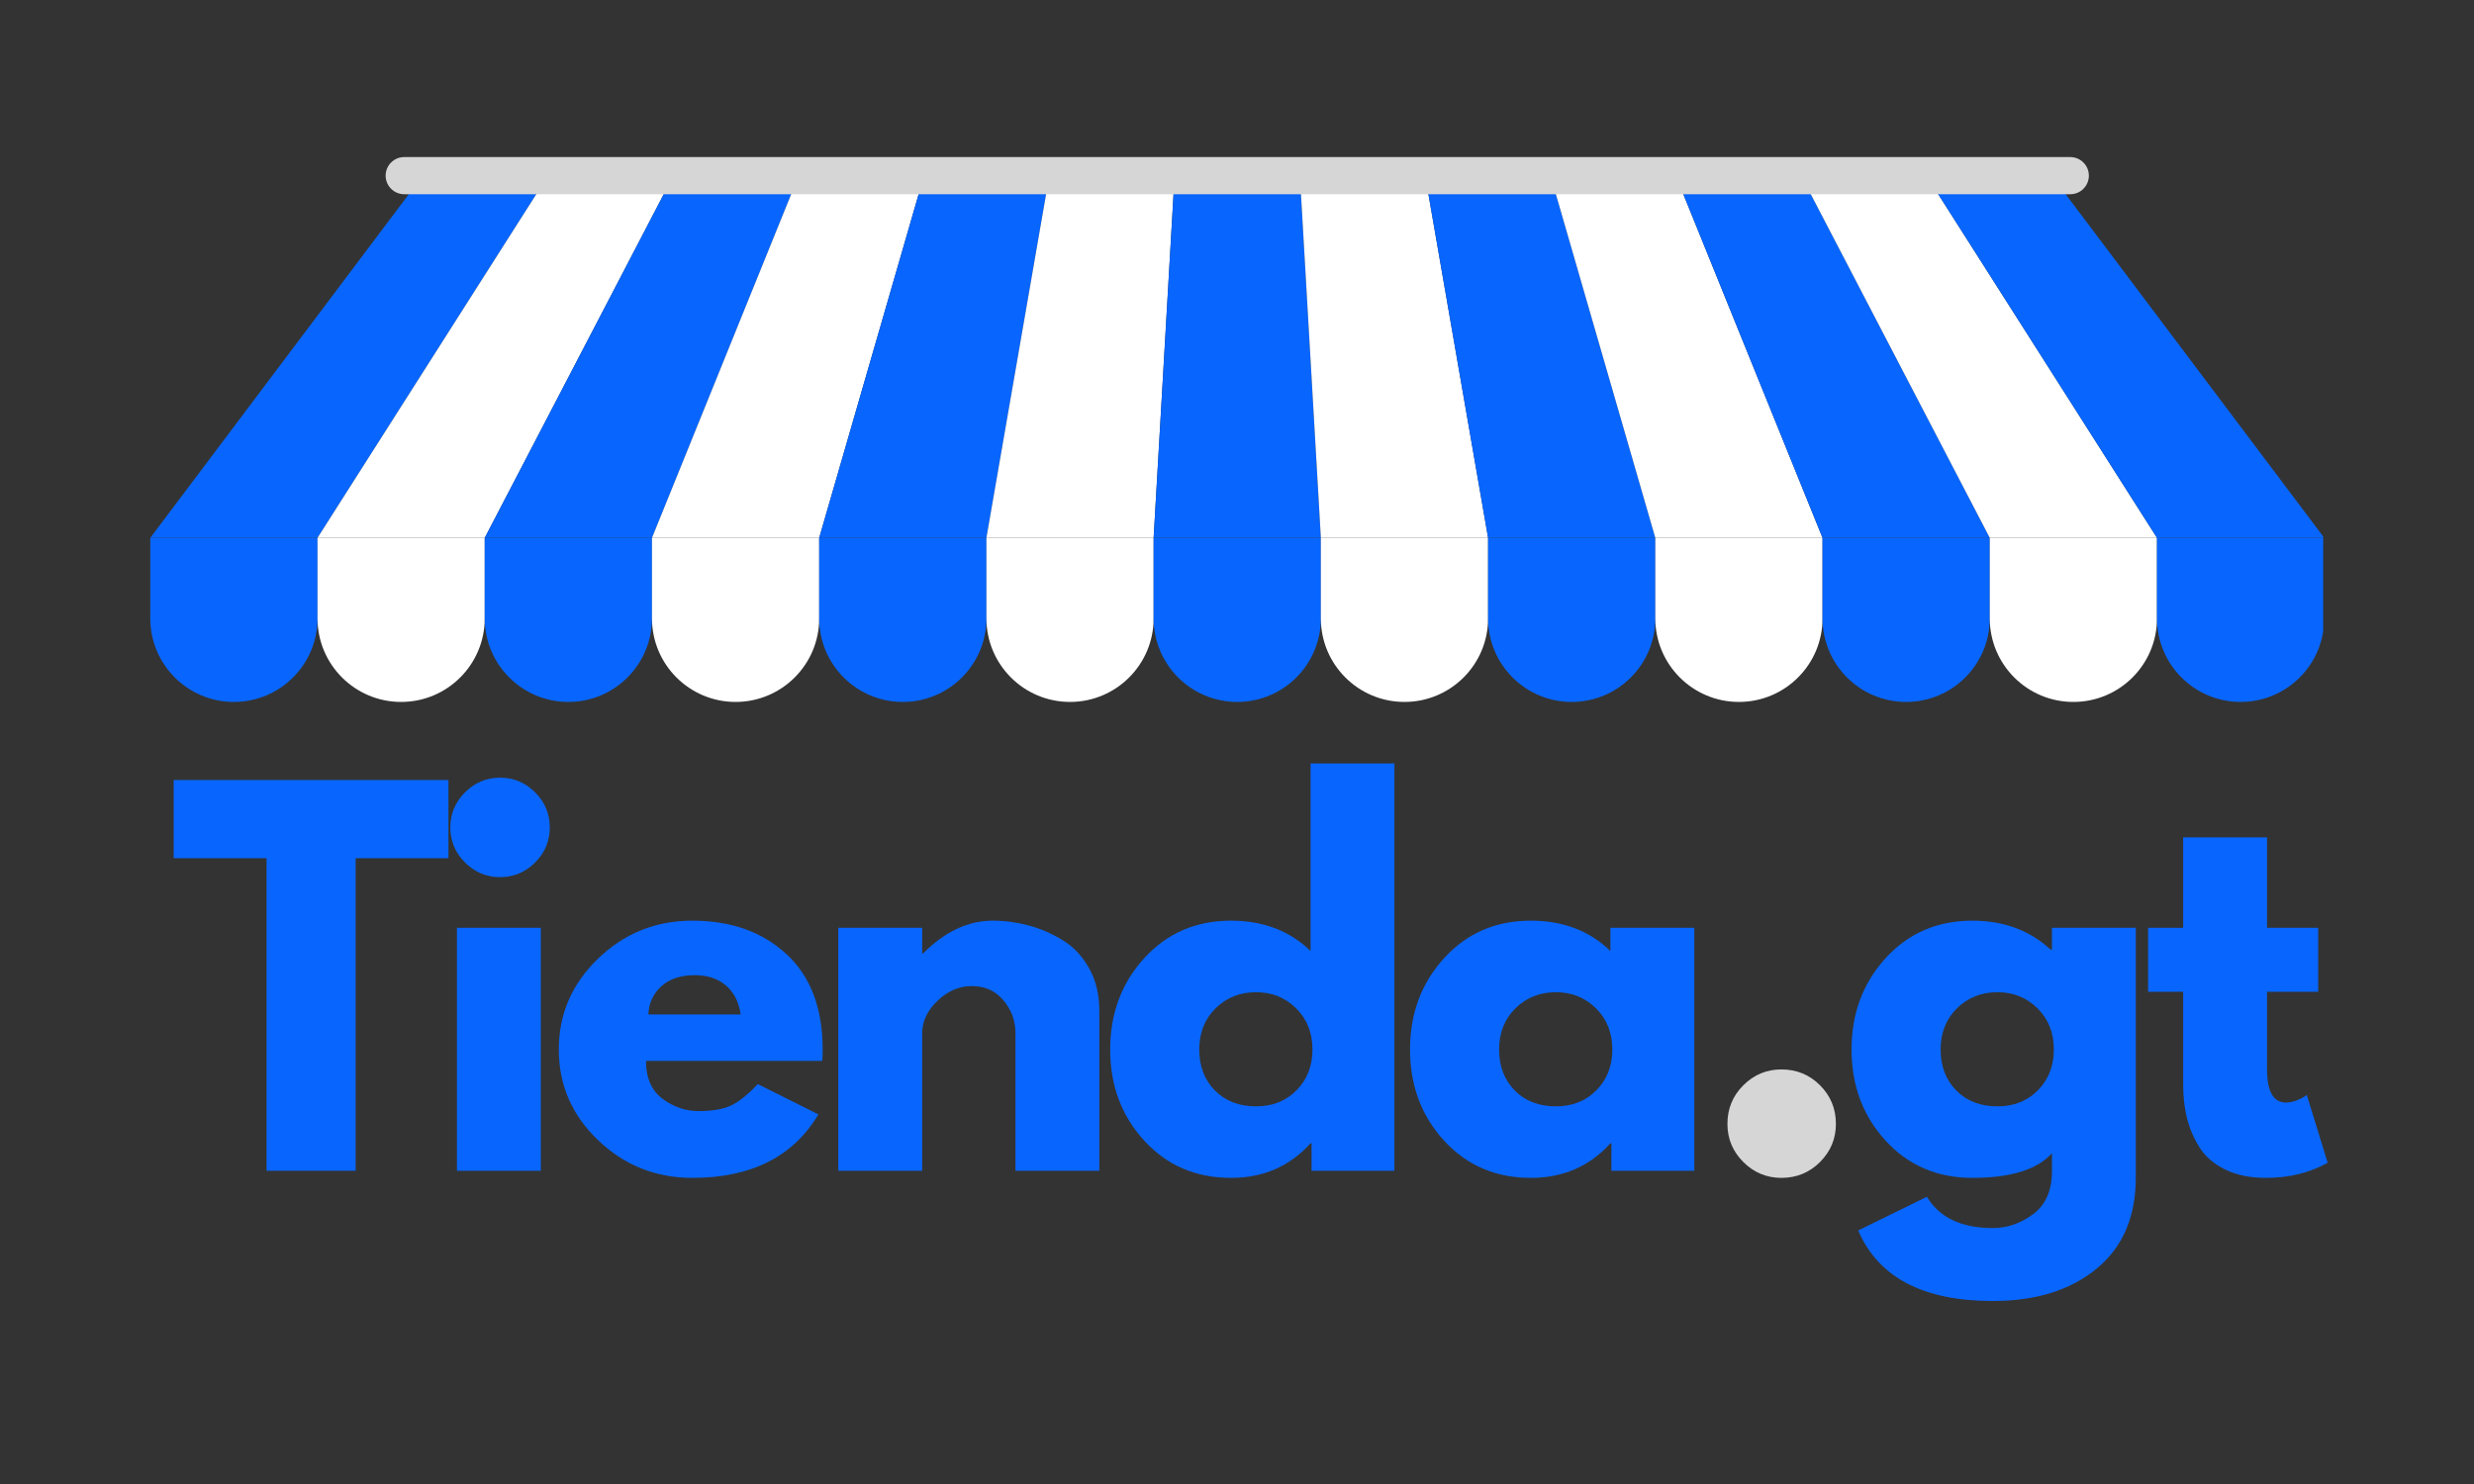 <svg xmlns="http://www.w3.org/2000/svg" xmlns:xlink="http://www.w3.org/1999/xlink" width="1500" zoomAndPan="magnify" viewBox="0 0 1125 675" height="900" preserveAspectRatio="xMidYMid meet" version="1.0"><rect x="0" y="0" width="1125" height="675" fill="#333333" stroke="none"/><defs><g/><clipPath id="8b99ac263e"><path d="M 68.23 79 L 250 79 L 250 245 L 68.23 245 Z M 68.23 79 " clip-rule="nonzero"/></clipPath><clipPath id="8608a74f85"><path d="M 68.23 244 L 145 244 L 145 319.656 L 68.23 319.656 Z M 68.23 244 " clip-rule="nonzero"/></clipPath><clipPath id="11be945d6f"><path d="M 144 244 L 221 244 L 221 319.656 L 144 319.656 Z M 144 244 " clip-rule="nonzero"/></clipPath><clipPath id="a0ddf8fc8e"><path d="M 220 244 L 297 244 L 297 319.656 L 220 319.656 Z M 220 244 " clip-rule="nonzero"/></clipPath><clipPath id="8f096a5261"><path d="M 296 244 L 373 244 L 373 319.656 L 296 319.656 Z M 296 244 " clip-rule="nonzero"/></clipPath><clipPath id="3e786927dc"><path d="M 372 244 L 449 244 L 449 319.656 L 372 319.656 Z M 372 244 " clip-rule="nonzero"/></clipPath><clipPath id="a53e744e58"><path d="M 448 244 L 525 244 L 525 319.656 L 448 319.656 Z M 448 244 " clip-rule="nonzero"/></clipPath><clipPath id="1bd8a0e28d"><path d="M 524 244 L 601 244 L 601 319.656 L 524 319.656 Z M 524 244 " clip-rule="nonzero"/></clipPath><clipPath id="cab30319de"><path d="M 600 244 L 677 244 L 677 319.656 L 600 319.656 Z M 600 244 " clip-rule="nonzero"/></clipPath><clipPath id="00973f766e"><path d="M 676 244 L 753 244 L 753 319.656 L 676 319.656 Z M 676 244 " clip-rule="nonzero"/></clipPath><clipPath id="3713214728"><path d="M 752 244 L 829 244 L 829 319.656 L 752 319.656 Z M 752 244 " clip-rule="nonzero"/></clipPath><clipPath id="f8032c7d65"><path d="M 828 244 L 905 244 L 905 319.656 L 828 319.656 Z M 828 244 " clip-rule="nonzero"/></clipPath><clipPath id="8a6de92fd4"><path d="M 904 244 L 981 244 L 981 319.656 L 904 319.656 Z M 904 244 " clip-rule="nonzero"/></clipPath><clipPath id="9a3fd97c12"><path d="M 875 79 L 1056.43 79 L 1056.43 245 L 875 245 Z M 875 79 " clip-rule="nonzero"/></clipPath><clipPath id="73fefce1af"><path d="M 980 244 L 1056.43 244 L 1056.43 319.656 L 980 319.656 Z M 980 244 " clip-rule="nonzero"/></clipPath><clipPath id="5045389005"><path d="M 175 71.18 L 950 71.18 L 950 89 L 175 89 Z M 175 71.18 " clip-rule="nonzero"/></clipPath></defs><g clip-path="url(#8b99ac263e)"><path fill="#0866ff" d="M 249.242 79.891 L 192.258 79.891 L 68.344 244.645 L 144.383 244.645 L 249.242 79.891 " fill-opacity="1" fill-rule="nonzero"/></g><g clip-path="url(#8608a74f85)"><path fill="#0866ff" d="M 68.344 244.645 L 68.344 281.262 C 68.344 302.262 85.367 319.277 106.367 319.277 C 127.359 319.277 144.383 302.262 144.383 281.262 L 144.383 244.645 L 68.344 244.645 " fill-opacity="1" fill-rule="nonzero"/></g><g clip-path="url(#11be945d6f)"><path fill="#ffffff" d="M 144.383 244.645 L 144.383 281.262 C 144.383 302.262 161.406 319.277 182.406 319.277 C 203.406 319.277 220.422 302.262 220.422 281.262 L 220.422 244.645 L 144.383 244.645 " fill-opacity="1" fill-rule="nonzero"/></g><path fill="#ffffff" d="M 220.422 244.645 L 306.215 79.891 L 249.242 79.891 L 144.383 244.645 L 220.422 244.645 " fill-opacity="1" fill-rule="nonzero"/><g clip-path="url(#a0ddf8fc8e)"><path fill="#0866ff" d="M 220.422 244.645 L 220.422 281.262 C 220.422 302.262 237.445 319.277 258.445 319.277 C 279.449 319.277 296.473 302.262 296.473 281.262 L 296.473 244.645 L 220.422 244.645 " fill-opacity="1" fill-rule="nonzero"/></g><path fill="#0866ff" d="M 296.473 244.645 L 363.195 79.891 L 306.215 79.891 L 220.422 244.645 L 296.473 244.645 " fill-opacity="1" fill-rule="nonzero"/><path fill="#ffffff" d="M 372.512 244.645 L 420.168 79.891 L 363.195 79.891 L 296.473 244.645 L 372.512 244.645 " fill-opacity="1" fill-rule="nonzero"/><g clip-path="url(#8f096a5261)"><path fill="#ffffff" d="M 296.473 244.645 L 296.473 281.262 C 296.473 302.262 313.496 319.277 334.488 319.277 C 355.488 319.277 372.512 302.262 372.512 281.262 L 372.512 244.645 L 296.473 244.645 " fill-opacity="1" fill-rule="nonzero"/></g><path fill="#0866ff" d="M 448.551 244.645 L 477.152 79.891 L 420.168 79.891 L 372.512 244.645 L 448.551 244.645 " fill-opacity="1" fill-rule="nonzero"/><g clip-path="url(#3e786927dc)"><path fill="#0866ff" d="M 372.512 244.645 L 372.512 281.262 C 372.512 302.262 389.535 319.277 410.527 319.277 L 410.535 319.277 C 431.527 319.277 448.551 302.262 448.551 281.262 L 448.551 244.645 L 372.512 244.645 " fill-opacity="1" fill-rule="nonzero"/></g><path fill="#ffffff" d="M 524.59 244.645 L 534.125 79.891 L 477.152 79.891 L 448.551 244.645 L 524.59 244.645 " fill-opacity="1" fill-rule="nonzero"/><g clip-path="url(#a53e744e58)"><path fill="#ffffff" d="M 448.551 244.645 L 448.551 281.262 C 448.551 302.262 465.574 319.277 486.574 319.277 C 507.566 319.277 524.59 302.262 524.59 281.262 L 524.59 244.645 L 448.551 244.645 " fill-opacity="1" fill-rule="nonzero"/></g><path fill="#0866ff" d="M 600.641 244.645 L 591.105 79.891 L 534.125 79.891 L 524.59 244.645 L 600.641 244.645 " fill-opacity="1" fill-rule="nonzero"/><g clip-path="url(#1bd8a0e28d)"><path fill="#0866ff" d="M 524.59 244.645 L 524.59 281.262 C 524.59 302.262 541.613 319.277 562.613 319.277 C 583.613 319.277 600.629 302.262 600.629 281.262 L 600.629 244.645 L 524.59 244.645 " fill-opacity="1" fill-rule="nonzero"/></g><path fill="#ffffff" d="M 676.68 244.645 L 648.078 79.891 L 591.105 79.891 L 600.641 244.645 L 676.68 244.645 " fill-opacity="1" fill-rule="nonzero"/><g clip-path="url(#cab30319de)"><path fill="#ffffff" d="M 600.629 244.645 L 600.629 281.262 C 600.629 302.262 617.652 319.277 638.652 319.277 C 659.656 319.277 676.68 302.262 676.68 281.262 L 676.68 244.645 L 600.629 244.645 " fill-opacity="1" fill-rule="nonzero"/></g><g clip-path="url(#00973f766e)"><path fill="#0866ff" d="M 676.68 244.645 L 676.68 281.262 C 676.68 302.262 693.703 319.277 714.695 319.277 C 735.695 319.277 752.719 302.262 752.719 281.262 L 752.719 244.645 L 676.68 244.645 " fill-opacity="1" fill-rule="nonzero"/></g><path fill="#0866ff" d="M 752.719 244.645 L 705.062 79.891 L 648.078 79.891 L 676.68 244.645 L 752.719 244.645 " fill-opacity="1" fill-rule="nonzero"/><path fill="#ffffff" d="M 828.758 244.645 L 762.035 79.891 L 705.062 79.891 L 752.719 244.645 L 828.758 244.645 " fill-opacity="1" fill-rule="nonzero"/><g clip-path="url(#3713214728)"><path fill="#ffffff" d="M 752.719 244.645 L 752.719 281.262 C 752.719 302.262 769.742 319.277 790.742 319.277 C 811.742 319.277 828.758 302.262 828.758 281.262 L 828.758 244.645 L 752.719 244.645 " fill-opacity="1" fill-rule="nonzero"/></g><path fill="#0866ff" d="M 904.805 244.645 L 819.016 79.891 L 762.035 79.891 L 828.758 244.645 L 904.805 244.645 " fill-opacity="1" fill-rule="nonzero"/><g clip-path="url(#f8032c7d65)"><path fill="#0866ff" d="M 828.758 244.645 L 828.758 281.262 C 828.758 302.262 845.781 319.277 866.781 319.277 C 887.781 319.277 904.805 302.262 904.805 281.262 L 904.805 244.645 L 828.758 244.645 " fill-opacity="1" fill-rule="nonzero"/></g><path fill="#ffffff" d="M 980.848 244.645 L 875.988 79.891 L 819.016 79.891 L 904.805 244.645 L 980.848 244.645 " fill-opacity="1" fill-rule="nonzero"/><g clip-path="url(#8a6de92fd4)"><path fill="#ffffff" d="M 904.805 244.645 L 904.805 281.262 C 904.805 302.262 921.82 319.277 942.82 319.277 C 963.824 319.277 980.848 302.262 980.848 281.262 L 980.848 244.645 L 904.805 244.645 " fill-opacity="1" fill-rule="nonzero"/></g><g clip-path="url(#9a3fd97c12)"><path fill="#0866ff" d="M 1056.887 244.645 L 932.969 79.891 L 875.988 79.891 L 980.848 244.645 L 1056.887 244.645 " fill-opacity="1" fill-rule="nonzero"/></g><g clip-path="url(#73fefce1af)"><path fill="#0866ff" d="M 980.848 244.645 L 980.848 281.262 C 980.848 302.262 997.871 319.277 1018.863 319.277 C 1039.863 319.277 1056.887 302.262 1056.887 281.262 L 1056.887 244.645 L 980.848 244.645 " fill-opacity="1" fill-rule="nonzero"/></g><g clip-path="url(#5045389005)"><path fill="#d6d6d6" d="M 941.414 71.445 L 183.812 71.445 C 179.148 71.445 175.363 75.223 175.363 79.891 C 175.363 84.559 179.148 88.344 183.812 88.344 L 941.414 88.344 C 946.082 88.344 949.867 84.559 949.867 79.891 C 949.867 75.223 946.082 71.445 941.414 71.445 " fill-opacity="1" fill-rule="nonzero"/></g><g fill="#0866ff" fill-opacity="1"><g transform="translate(77.259, 532.525)"><g><path d="M 1.719 -142.172 L 1.719 -177.719 L 126.672 -177.719 L 126.672 -142.172 L 84.453 -142.172 L 84.453 0 L 43.953 0 L 43.953 -142.172 Z M 1.719 -142.172 "/></g></g></g><g fill="#0866ff" fill-opacity="1"><g transform="translate(194.87, 532.525)"><g><path d="M 16.578 -172.109 C 21.035 -176.566 26.352 -178.797 32.531 -178.797 C 38.707 -178.797 44.02 -176.566 48.469 -172.109 C 52.914 -167.66 55.141 -162.348 55.141 -156.172 C 55.141 -150.004 52.914 -144.691 48.469 -140.234 C 44.02 -135.785 38.707 -133.562 32.531 -133.562 C 26.352 -133.562 21.035 -135.785 16.578 -140.234 C 12.129 -144.691 9.906 -150.004 9.906 -156.172 C 9.906 -162.348 12.129 -167.66 16.578 -172.109 Z M 12.922 -110.516 L 12.922 0 L 51.062 0 L 51.062 -110.516 Z M 12.922 -110.516 "/></g></g></g><g fill="#0866ff" fill-opacity="1"><g transform="translate(249.152, 532.525)"><g><path d="M 124.734 -49.984 L 44.594 -49.984 C 44.594 -42.223 47.102 -36.473 52.125 -32.734 C 57.156 -29.004 62.613 -27.141 68.5 -27.141 C 74.676 -27.141 79.555 -27.961 83.141 -29.609 C 86.734 -31.266 90.832 -34.535 95.438 -39.422 L 123 -25.641 C 111.508 -6.391 92.41 3.234 65.703 3.234 C 49.047 3.234 34.754 -2.473 22.828 -13.891 C 10.91 -25.305 4.953 -39.055 4.953 -55.141 C 4.953 -71.234 10.91 -85.023 22.828 -96.516 C 34.754 -108.004 49.047 -113.75 65.703 -113.75 C 83.223 -113.75 97.473 -108.688 108.453 -98.562 C 119.441 -88.438 124.938 -73.961 124.938 -55.141 C 124.938 -52.555 124.867 -50.836 124.734 -49.984 Z M 45.672 -71.094 L 87.672 -71.094 C 86.816 -76.832 84.555 -81.242 80.891 -84.328 C 77.223 -87.422 72.52 -88.969 66.781 -88.969 C 60.457 -88.969 55.426 -87.316 51.688 -84.016 C 47.957 -80.711 45.953 -76.406 45.672 -71.094 Z M 45.672 -71.094 "/></g></g></g><g fill="#0866ff" fill-opacity="1"><g transform="translate(368.271, 532.525)"><g><path d="M 12.922 0 L 12.922 -110.516 L 51.062 -110.516 L 51.062 -98.875 L 51.484 -98.875 C 61.391 -108.789 71.945 -113.75 83.156 -113.75 C 88.613 -113.75 94.035 -113.031 99.422 -111.594 C 104.805 -110.156 109.973 -107.926 114.922 -104.906 C 119.879 -101.895 123.898 -97.625 126.984 -92.094 C 130.078 -86.562 131.625 -80.133 131.625 -72.812 L 131.625 0 L 93.5 0 L 93.5 -62.469 C 93.5 -68.219 91.664 -73.242 88 -77.547 C 84.332 -81.859 79.555 -84.016 73.672 -84.016 C 67.93 -84.016 62.727 -81.785 58.062 -77.328 C 53.395 -72.879 51.062 -67.926 51.062 -62.469 L 51.062 0 Z M 12.922 0 "/></g></g></g><g fill="#0866ff" fill-opacity="1"><g transform="translate(499.883, 532.525)"><g><path d="M 20.453 -13.672 C 10.117 -24.953 4.953 -38.773 4.953 -55.141 C 4.953 -71.516 10.117 -85.375 20.453 -96.719 C 30.797 -108.07 43.941 -113.75 59.891 -113.75 C 74.535 -113.75 86.598 -109.148 96.078 -99.953 L 96.078 -185.266 L 134.203 -185.266 L 134.203 0 L 96.516 0 L 96.516 -12.5 L 96.078 -12.5 C 86.598 -2.008 74.535 3.234 59.891 3.234 C 43.941 3.234 30.797 -2.398 20.453 -13.672 Z M 52.875 -73.891 C 47.926 -69.004 45.453 -62.754 45.453 -55.141 C 45.453 -47.535 47.82 -41.328 52.562 -36.516 C 57.301 -31.703 63.547 -29.297 71.297 -29.297 C 78.766 -29.297 84.906 -31.738 89.719 -36.625 C 94.531 -41.508 96.938 -47.68 96.938 -55.141 C 96.938 -62.754 94.457 -69.004 89.5 -73.891 C 84.551 -78.773 78.484 -81.219 71.297 -81.219 C 63.973 -81.219 57.832 -78.773 52.875 -73.891 Z M 52.875 -73.891 "/></g></g></g><g fill="#0866ff" fill-opacity="1"><g transform="translate(636.235, 532.525)"><g><path d="M 20.453 -13.672 C 10.117 -24.953 4.953 -38.773 4.953 -55.141 C 4.953 -71.516 10.117 -85.375 20.453 -96.719 C 30.797 -108.07 43.941 -113.75 59.891 -113.75 C 74.535 -113.75 86.598 -109.148 96.078 -99.953 L 96.078 -110.516 L 134.203 -110.516 L 134.203 0 L 96.516 0 L 96.516 -12.5 L 96.078 -12.5 C 86.598 -2.008 74.535 3.234 59.891 3.234 C 43.941 3.234 30.797 -2.398 20.453 -13.672 Z M 52.875 -73.891 C 47.926 -69.004 45.453 -62.754 45.453 -55.141 C 45.453 -47.535 47.82 -41.328 52.562 -36.516 C 57.301 -31.703 63.547 -29.297 71.297 -29.297 C 78.766 -29.297 84.906 -31.738 89.719 -36.625 C 94.531 -41.508 96.938 -47.68 96.938 -55.141 C 96.938 -62.754 94.457 -69.004 89.5 -73.891 C 84.551 -78.773 78.484 -81.219 71.297 -81.219 C 63.973 -81.219 57.832 -78.773 52.875 -73.891 Z M 52.875 -73.891 "/></g></g></g><g fill="#d6d6d6" fill-opacity="1"><g transform="translate(772.591, 532.525)"><g><path d="M 37.484 -46.094 C 44.379 -46.094 50.227 -43.688 55.031 -38.875 C 59.844 -34.07 62.25 -28.223 62.25 -21.328 C 62.25 -14.578 59.844 -8.797 55.031 -3.984 C 50.227 0.828 44.379 3.234 37.484 3.234 C 30.734 3.234 24.953 0.828 20.141 -3.984 C 15.328 -8.797 12.922 -14.578 12.922 -21.328 C 12.922 -28.223 15.328 -34.07 20.141 -38.875 C 24.953 -43.688 30.734 -46.094 37.484 -46.094 Z M 37.484 -46.094 "/></g></g></g><g fill="#0866ff" fill-opacity="1"><g transform="translate(837.007, 532.525)"><g><path d="M 7.969 27.141 L 39.203 11.844 C 44.953 21.32 54.938 26.062 69.156 26.062 C 75.758 26.062 81.895 23.941 87.562 19.703 C 93.238 15.473 96.078 8.977 96.078 0.219 L 96.078 -7.969 C 89.328 -0.5 77.266 3.234 59.891 3.234 C 43.941 3.234 30.797 -2.398 20.453 -13.672 C 10.117 -24.953 4.953 -38.773 4.953 -55.141 C 4.953 -71.516 10.117 -85.375 20.453 -96.719 C 30.797 -108.07 43.941 -113.75 59.891 -113.75 C 74.109 -113.75 85.957 -109.367 95.438 -100.609 L 96.078 -100.609 L 96.078 -110.516 L 134.203 -110.516 L 134.203 3.016 C 134.203 20.961 128.242 34.816 116.328 44.578 C 104.41 54.348 88.688 59.234 69.156 59.234 C 37.551 59.234 17.156 48.535 7.969 27.141 Z M 52.875 -73.891 C 47.926 -69.004 45.453 -62.754 45.453 -55.141 C 45.453 -47.535 47.82 -41.328 52.562 -36.516 C 57.301 -31.703 63.547 -29.297 71.297 -29.297 C 78.766 -29.297 84.906 -31.738 89.719 -36.625 C 94.531 -41.508 96.938 -47.68 96.938 -55.141 C 96.938 -62.754 94.457 -69.004 89.5 -73.891 C 84.551 -78.773 78.484 -81.219 71.297 -81.219 C 63.973 -81.219 57.832 -78.773 52.875 -73.891 Z M 52.875 -73.891 "/></g></g></g><g fill="#0866ff" fill-opacity="1"><g transform="translate(973.358, 532.525)"><g><path d="M 19.391 -110.516 L 19.391 -151.656 L 57.516 -151.656 L 57.516 -110.516 L 80.781 -110.516 L 80.781 -81.422 L 57.516 -81.422 L 57.516 -46.312 C 57.516 -36.113 60.391 -31.016 66.141 -31.016 C 67.566 -31.016 69.07 -31.301 70.656 -31.875 C 72.238 -32.457 73.461 -33.035 74.328 -33.609 L 75.609 -34.469 L 85.094 -3.656 C 76.906 0.938 67.57 3.234 57.094 3.234 C 49.906 3.234 43.727 1.977 38.562 -0.531 C 33.395 -3.051 29.477 -6.426 26.812 -10.656 C 24.156 -14.895 22.254 -19.348 21.109 -24.016 C 19.961 -28.68 19.391 -33.672 19.391 -38.984 L 19.391 -81.422 L 3.453 -81.422 L 3.453 -110.516 Z M 19.391 -110.516 "/></g></g></g></svg>